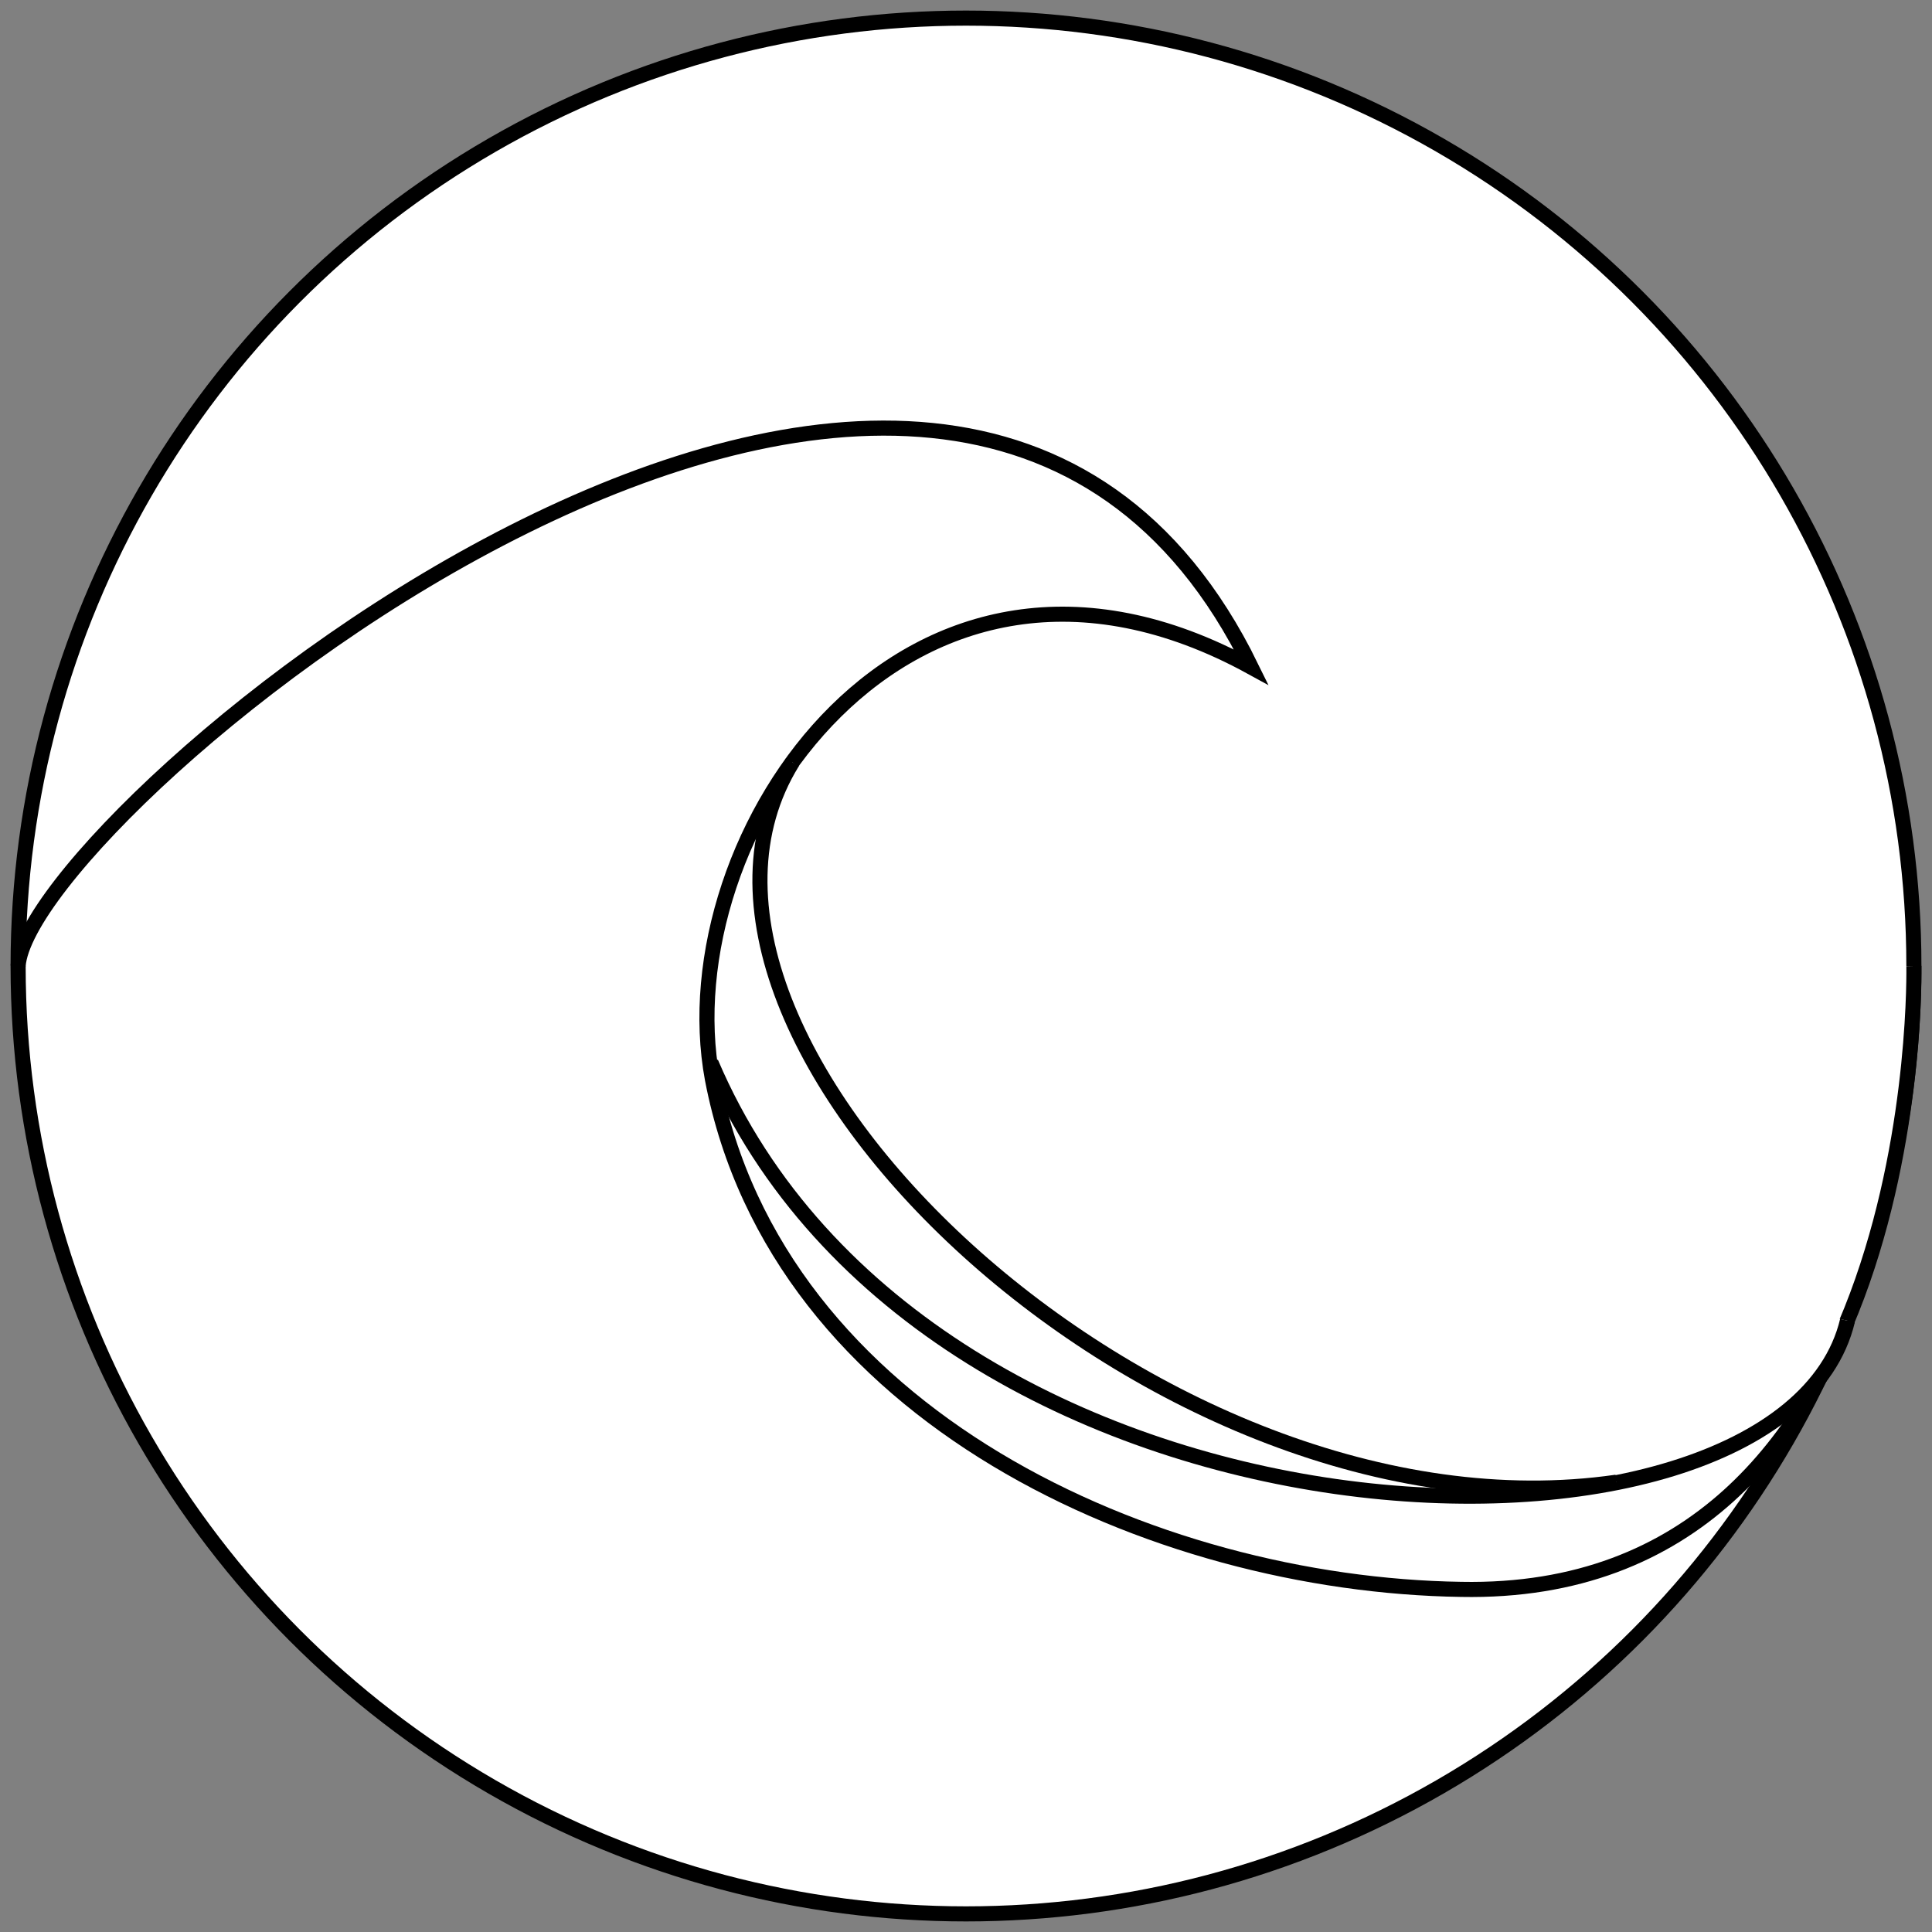 <?xml version="1.0" encoding="utf-8"?>
<!-- Generator: Adobe Illustrator 25.2.3, SVG Export Plug-In . SVG Version: 6.00 Build 0)  -->
<svg version="1.1" id="Layer_1" xmlns="http://www.w3.org/2000/svg" xmlns:xlink="http://www.w3.org/1999/xlink" x="0px" y="0px"
	 viewBox="0 0 128 128" style="enable-background:new 0 0 128 128;" xml:space="preserve">
<rect x="0" y="0" width="128" height="128" fill="#808080" stroke="none"/>
<style type="text/css">
	.st0{fill:#FFFFFF;stroke:#000000;stroke-miterlimit:10;}
</style>
<circle class="st0" cx="64" cy="64" r="62.8"/>
<path class="st0" d="M126.8,64c0,0,0.9,41.9-30,41.3C76.5,105,51.5,93.9,47.2,71.5c-3-16.1,12.9-39.8,35.7-27.3
	C62.8,3.1,1.9,53.8,1.2,64"/>
<polygon class="st0" points="198.6,88.8 202.5,80.1 195.8,80.1 "/>
<path class="st0" d="M47.1,70.4c14.4,33.8,70.9,35.4,75.3,17.1"/>
<path class="st0" d="M52.5,50.5c-11.3,18.3,24.1,52.1,54.6,47.7"/>
</svg>
